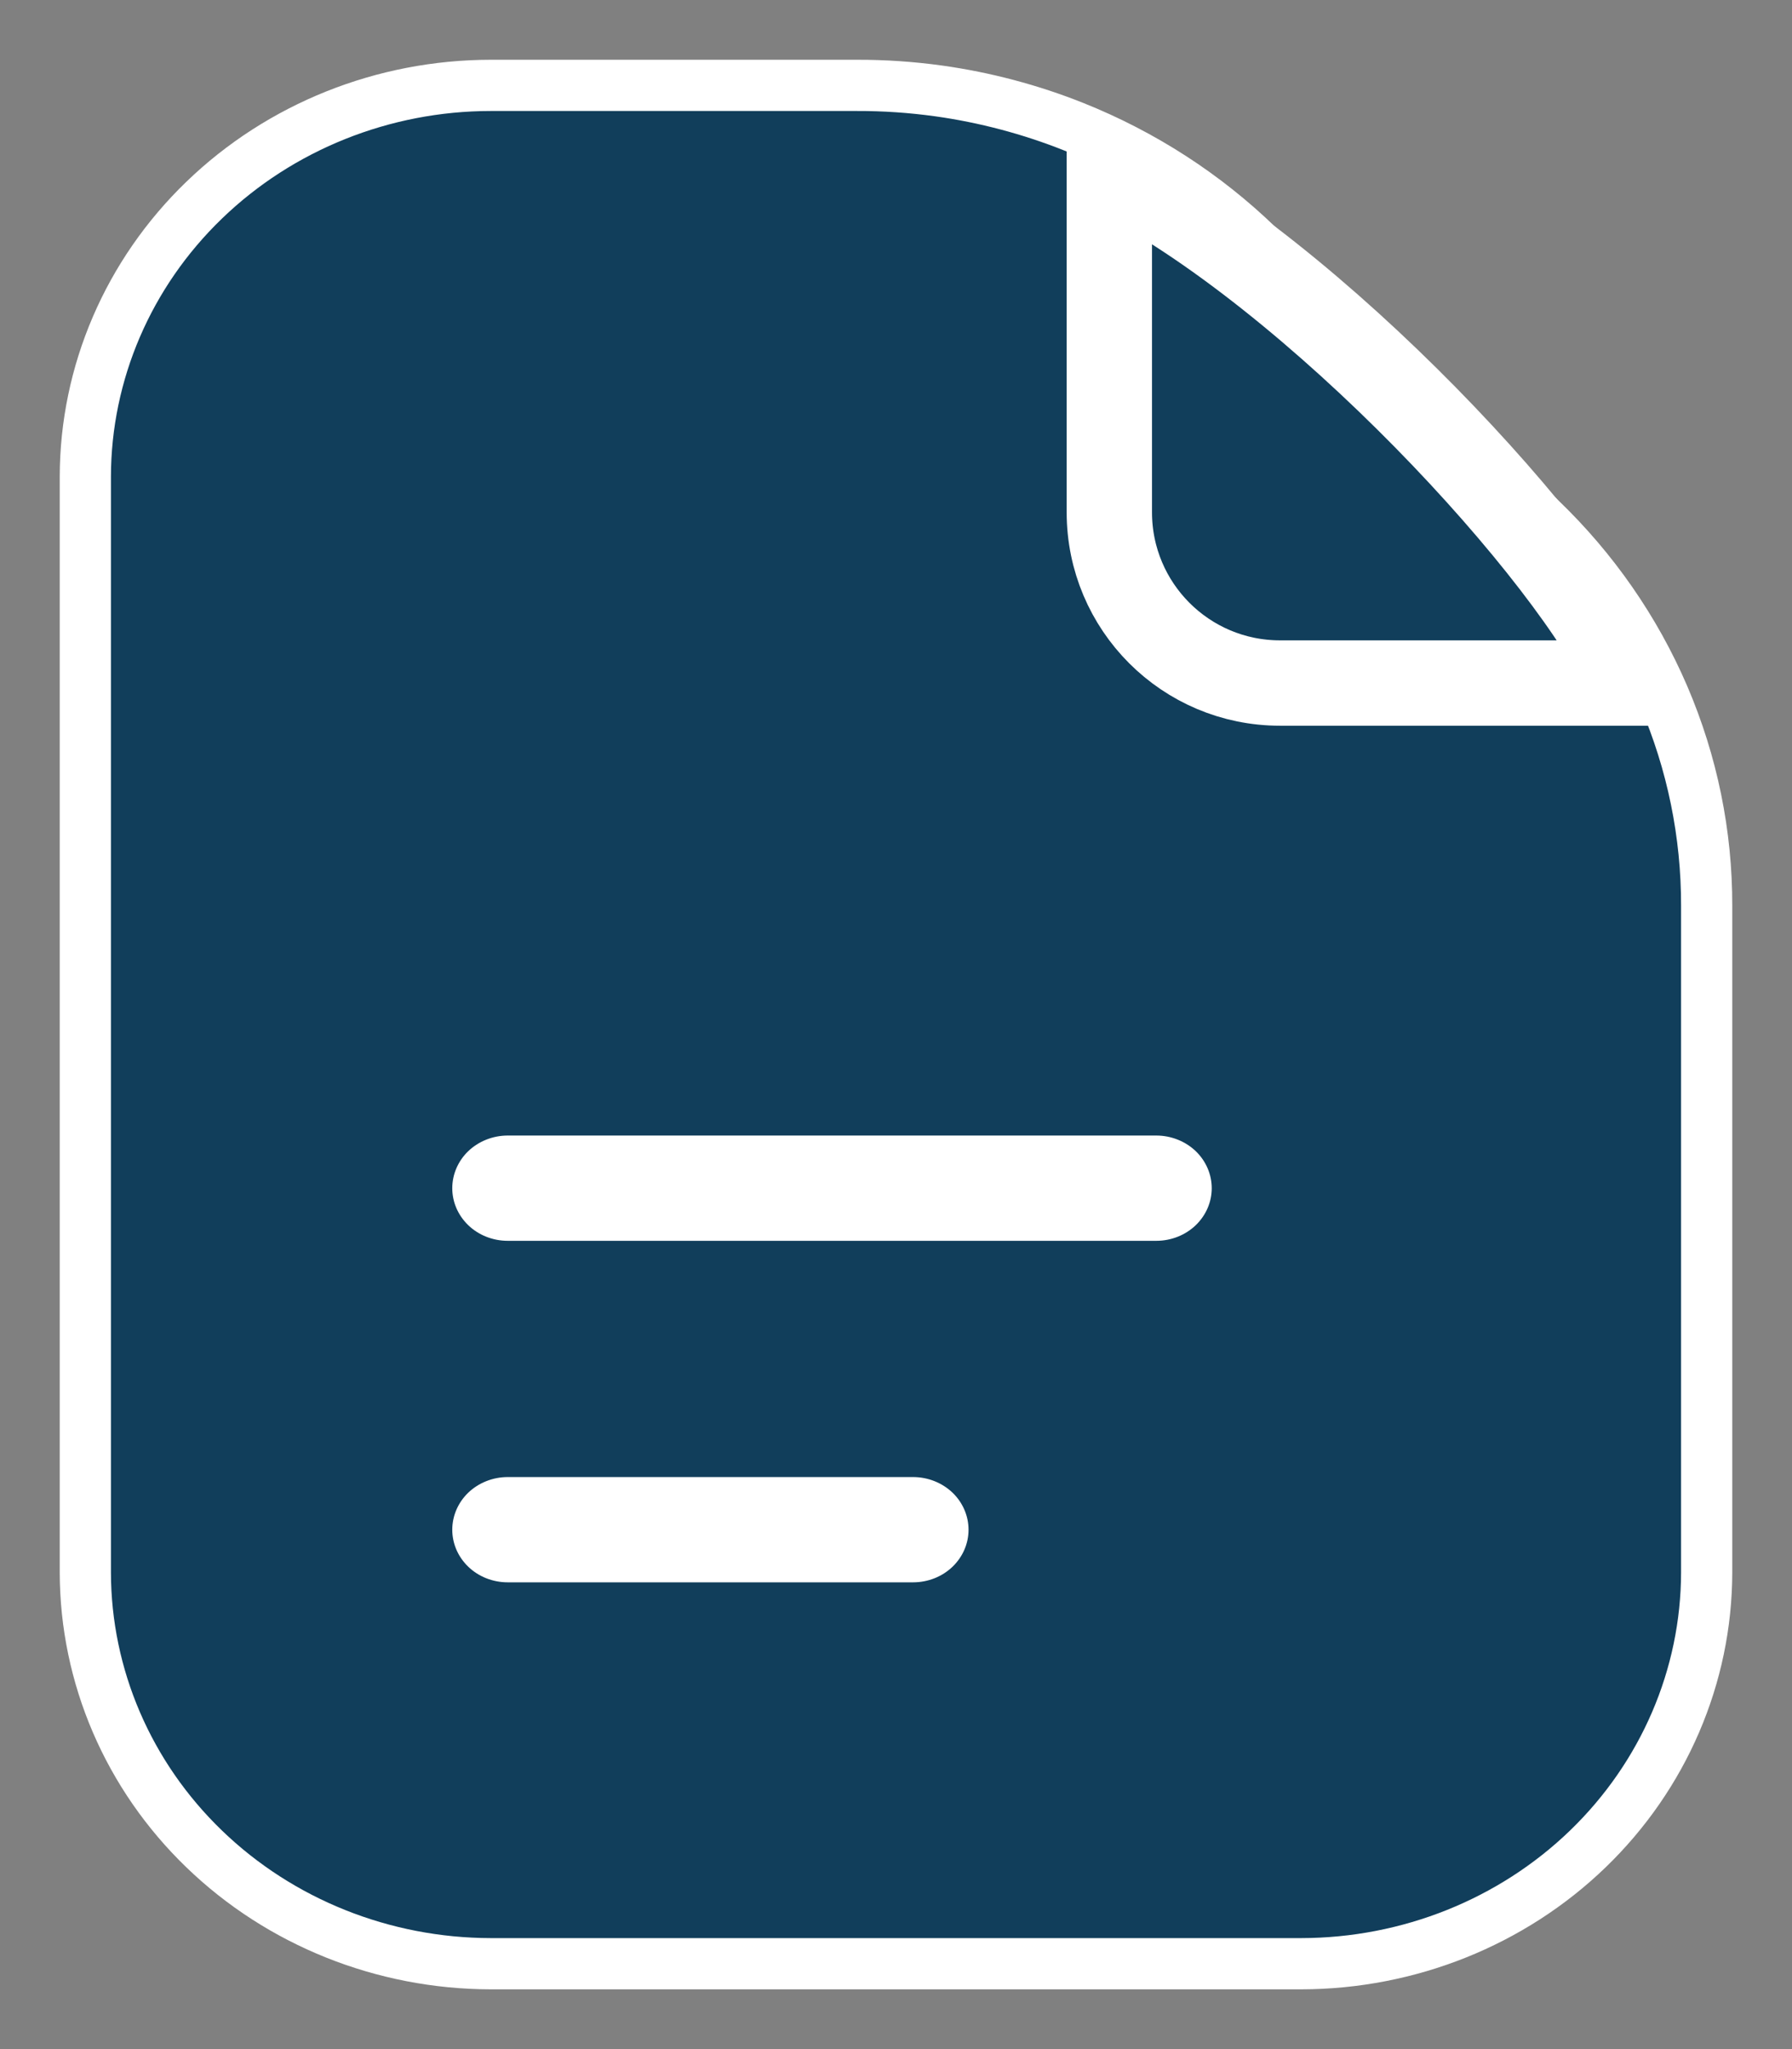 <svg width="21" height="24" viewBox="0 0 21 24" fill="none" xmlns="http://www.w3.org/2000/svg">
<rect x="0" y="0" width="21" height="24" fill="#808080" stroke="none"/>
<path d="M20 10.611V18.417C19.998 19.632 19.497 20.797 18.607 21.656C17.717 22.515 16.509 22.998 15.25 23H5.75C4.491 22.998 3.283 22.515 2.393 21.656C1.502 20.797 1.002 19.632 1 18.417V5.583C1.002 4.368 1.502 3.203 2.393 2.344C3.283 1.485 4.491 1.001 5.75 1H10.039C10.361 0.999 10.682 1.021 11 1.065C11.543 1.141 12.076 1.282 12.585 1.485C13.393 1.808 14.126 2.282 14.742 2.879L18.052 6.075C18.671 6.669 19.162 7.376 19.497 8.155C19.664 8.545 19.791 8.949 19.875 9.361C19.959 9.772 20.001 10.191 20 10.611Z" fill="#113E5B" stroke="white" stroke-width="0.6"/>
<path d="M14.5 13.917C14.5 14.16 14.4 14.393 14.222 14.565C14.044 14.737 13.802 14.833 13.55 14.833H5.95C5.698 14.833 5.456 14.737 5.278 14.565C5.1 14.393 5 14.16 5 13.917C5 13.674 5.1 13.44 5.278 13.268C5.456 13.097 5.698 13 5.95 13H13.55C13.802 13 14.044 13.097 14.222 13.268C14.4 13.44 14.5 13.674 14.5 13.917Z" fill="white" stroke="#113E5B" stroke-width="0.6"/>
<path d="M13 6V2C15.4 3.2 18.441 6.5 19.102 8H15C13.895 8 13 7.105 13 6Z" fill="#113E5B" stroke="white"/>
<path d="M10.7 17H5.95C5.698 17 5.456 17.097 5.278 17.268C5.1 17.44 5 17.674 5 17.917C5 18.16 5.1 18.393 5.278 18.565C5.456 18.737 5.698 18.833 5.95 18.833H10.7C10.952 18.833 11.194 18.737 11.372 18.565C11.55 18.393 11.65 18.16 11.65 17.917C11.65 17.674 11.55 17.44 11.372 17.268C11.194 17.097 10.952 17 10.7 17Z" fill="white" stroke="#113E5B" stroke-width="0.6"/>
</svg>
